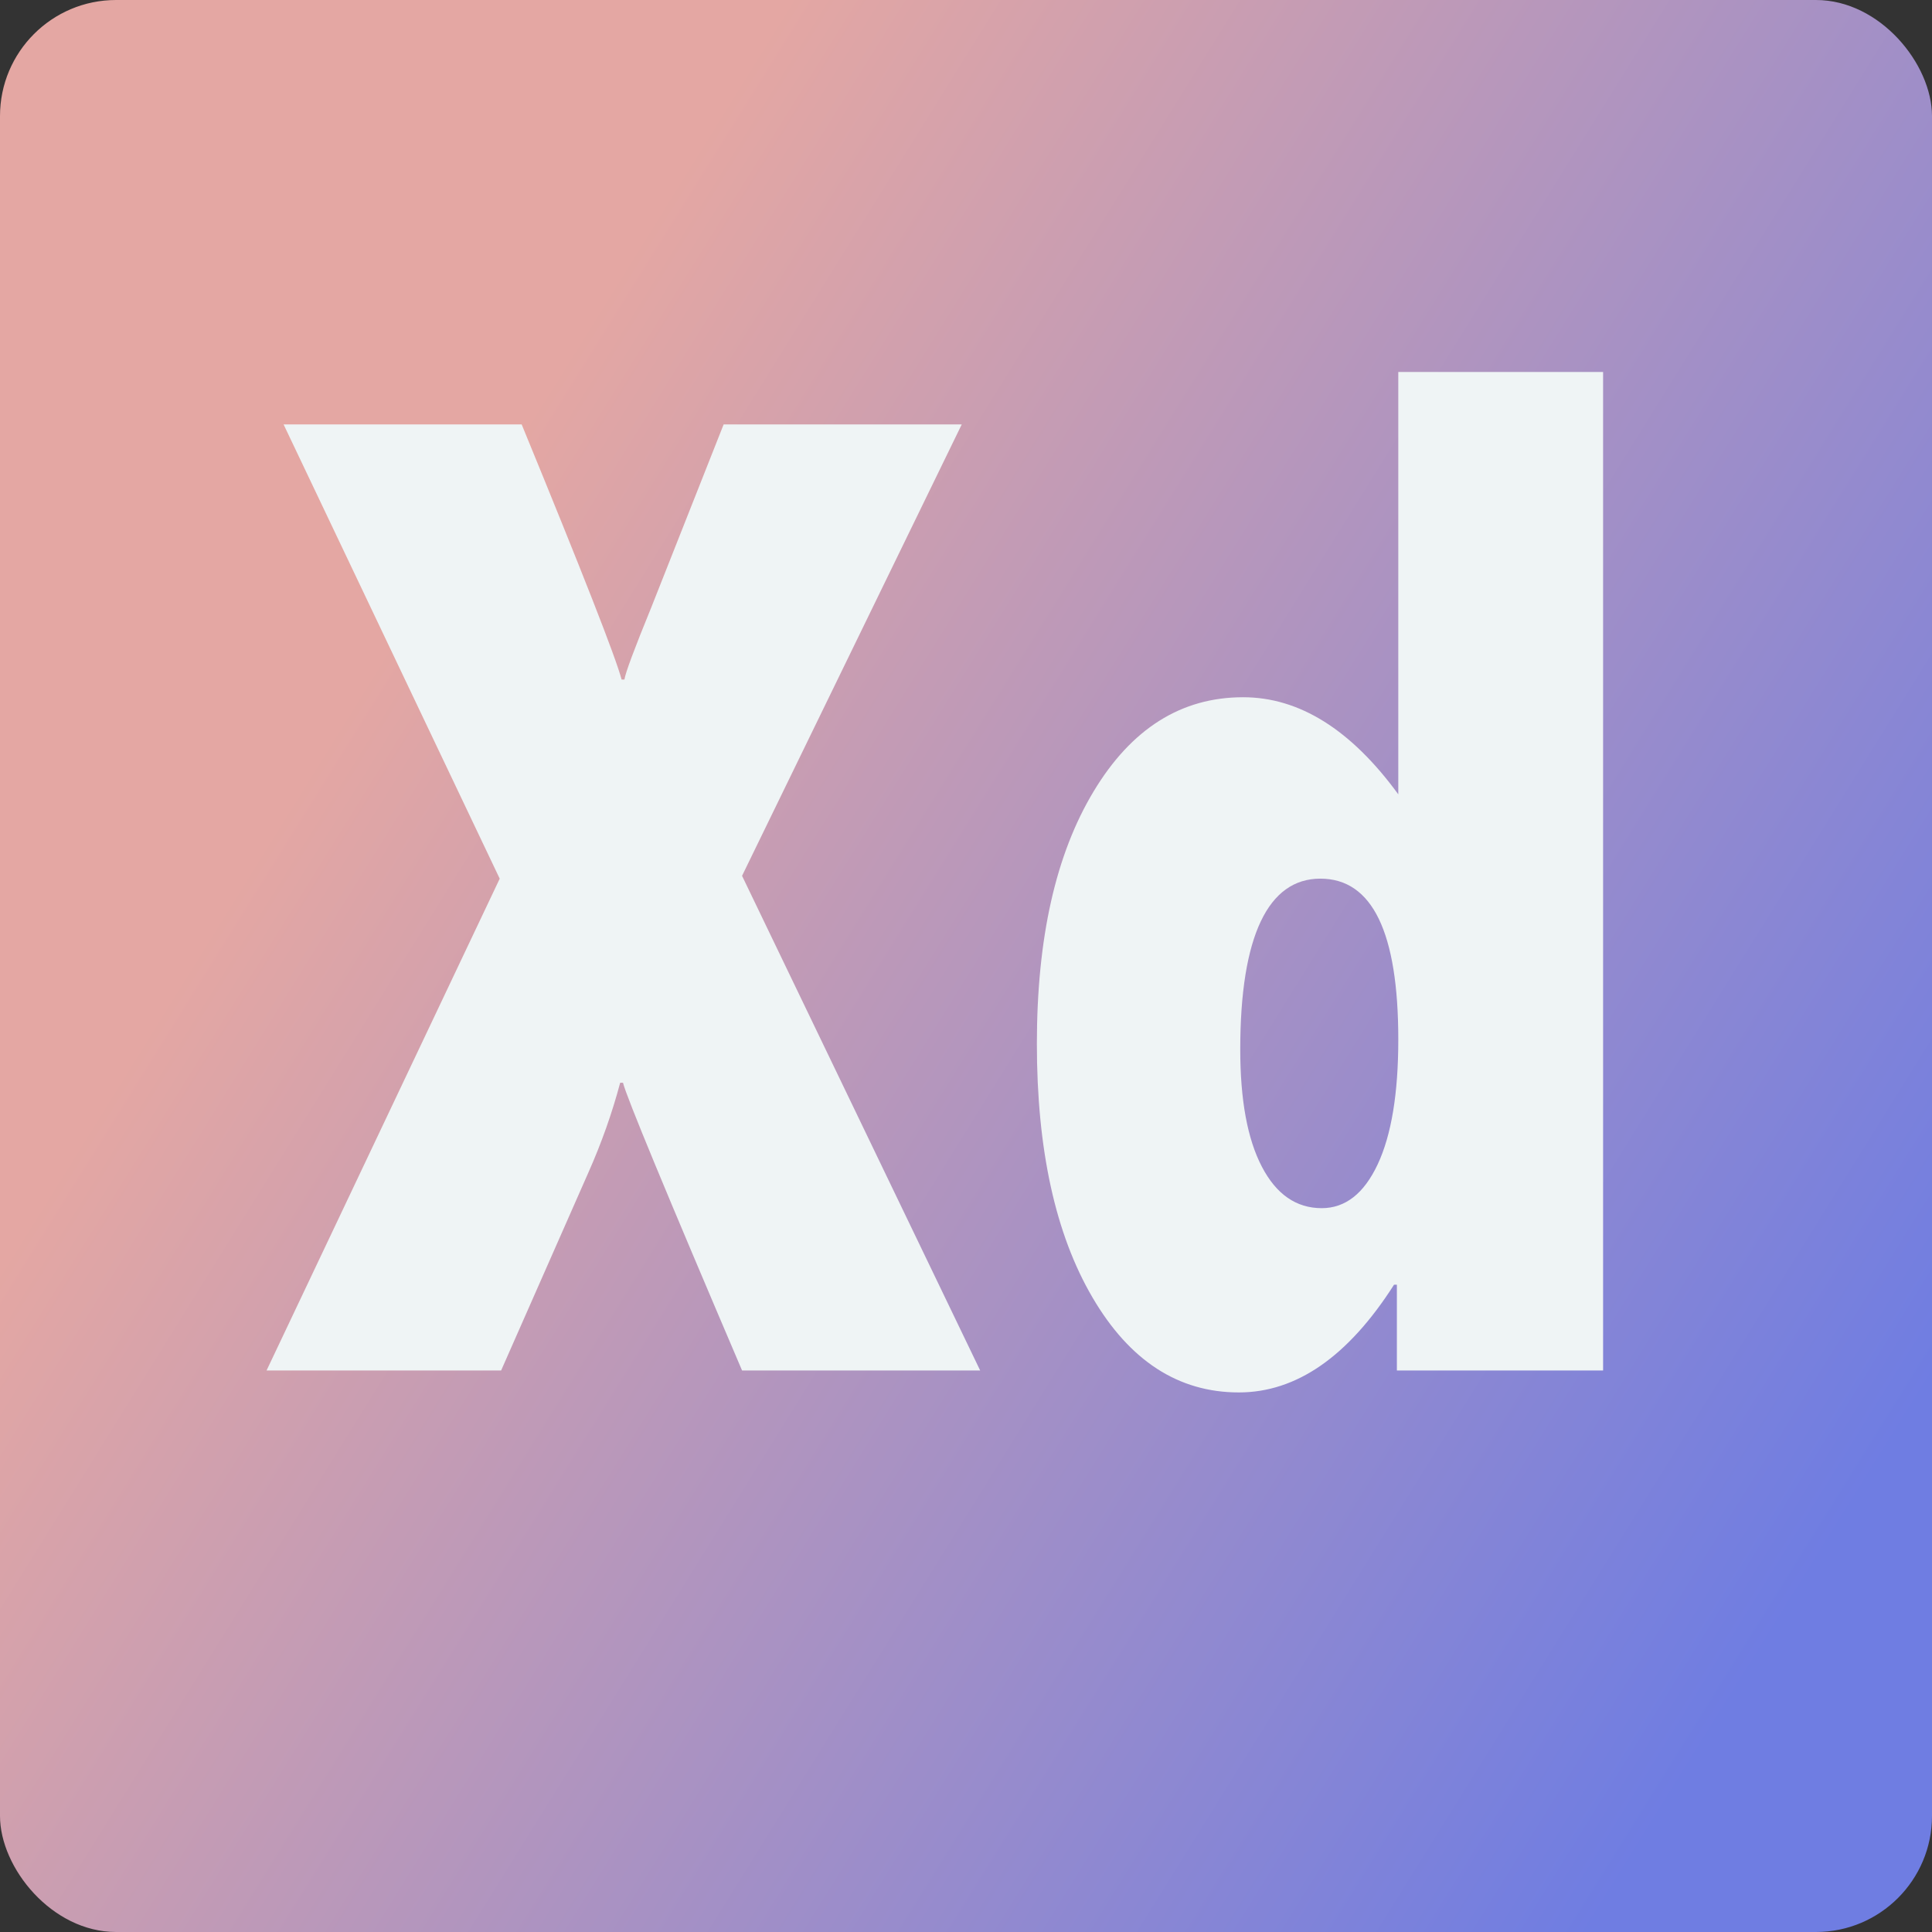 <?xml version="1.0" encoding="UTF-8"?><svg id="Layer_2" xmlns="http://www.w3.org/2000/svg" xmlns:xlink="http://www.w3.org/1999/xlink" viewBox="0 0 999 999"><rect x="0" y="0" width="999" height="999" fill="#333333" stroke="none"/><defs><style>.cls-1{fill:#eff4f5;}.cls-2{fill:url(#linear-gradient);}</style><linearGradient id="linear-gradient" x1="-184.61" y1="74.09" x2="1083.29" y2="862.53" gradientUnits="userSpaceOnUse"><stop offset=".31" stop-color="#e4a7a3"/><stop offset=".9" stop-color="#6f7de2"/></linearGradient></defs><g id="Layer_1-2"><rect class="cls-2" width="999" height="999" rx="60.02" ry="60.02"/><g><path class="cls-1" d="m146.62,219.45h123.12c31.51,76.71,48.74,120.68,51.67,131.92h1.47c.49-3.42,5.13-15.88,13.92-37.38l37.38-94.54h123.12l-113.6,233.42,123.12,255.77h-123.12c-39.33-92.1-59.85-141.68-61.56-148.77h-1.46c-4.16,15.64-9.65,31.15-16.49,46.54l-45.07,102.24h-121.29l120.56-254.31-111.76-234.89Z"/><path class="cls-1" d="m723.03,192.33h105.9v516.31h-106.63v-44.34h-1.47c-23.7,37.14-50.45,55.7-80.25,55.7-31.27,0-56.49-16.36-75.67-49.1-19.18-32.73-28.76-76.46-28.76-131.18s9.77-97.96,29.31-130.45c19.54-32.49,45.31-48.74,77.32-48.74,29.07,0,55.82,16.74,80.25,50.2v-218.4Zm0,345.18c0-55.45-13.44-83.18-40.31-83.18s-41.41,29.44-41.41,88.31c0,26.14,3.72,46.35,11.18,60.64,7.45,14.29,17.77,21.44,30.96,21.44,12.21,0,21.86-7.57,28.95-22.72,7.08-15.14,10.63-36.64,10.63-64.49Z"/></g></g></svg>